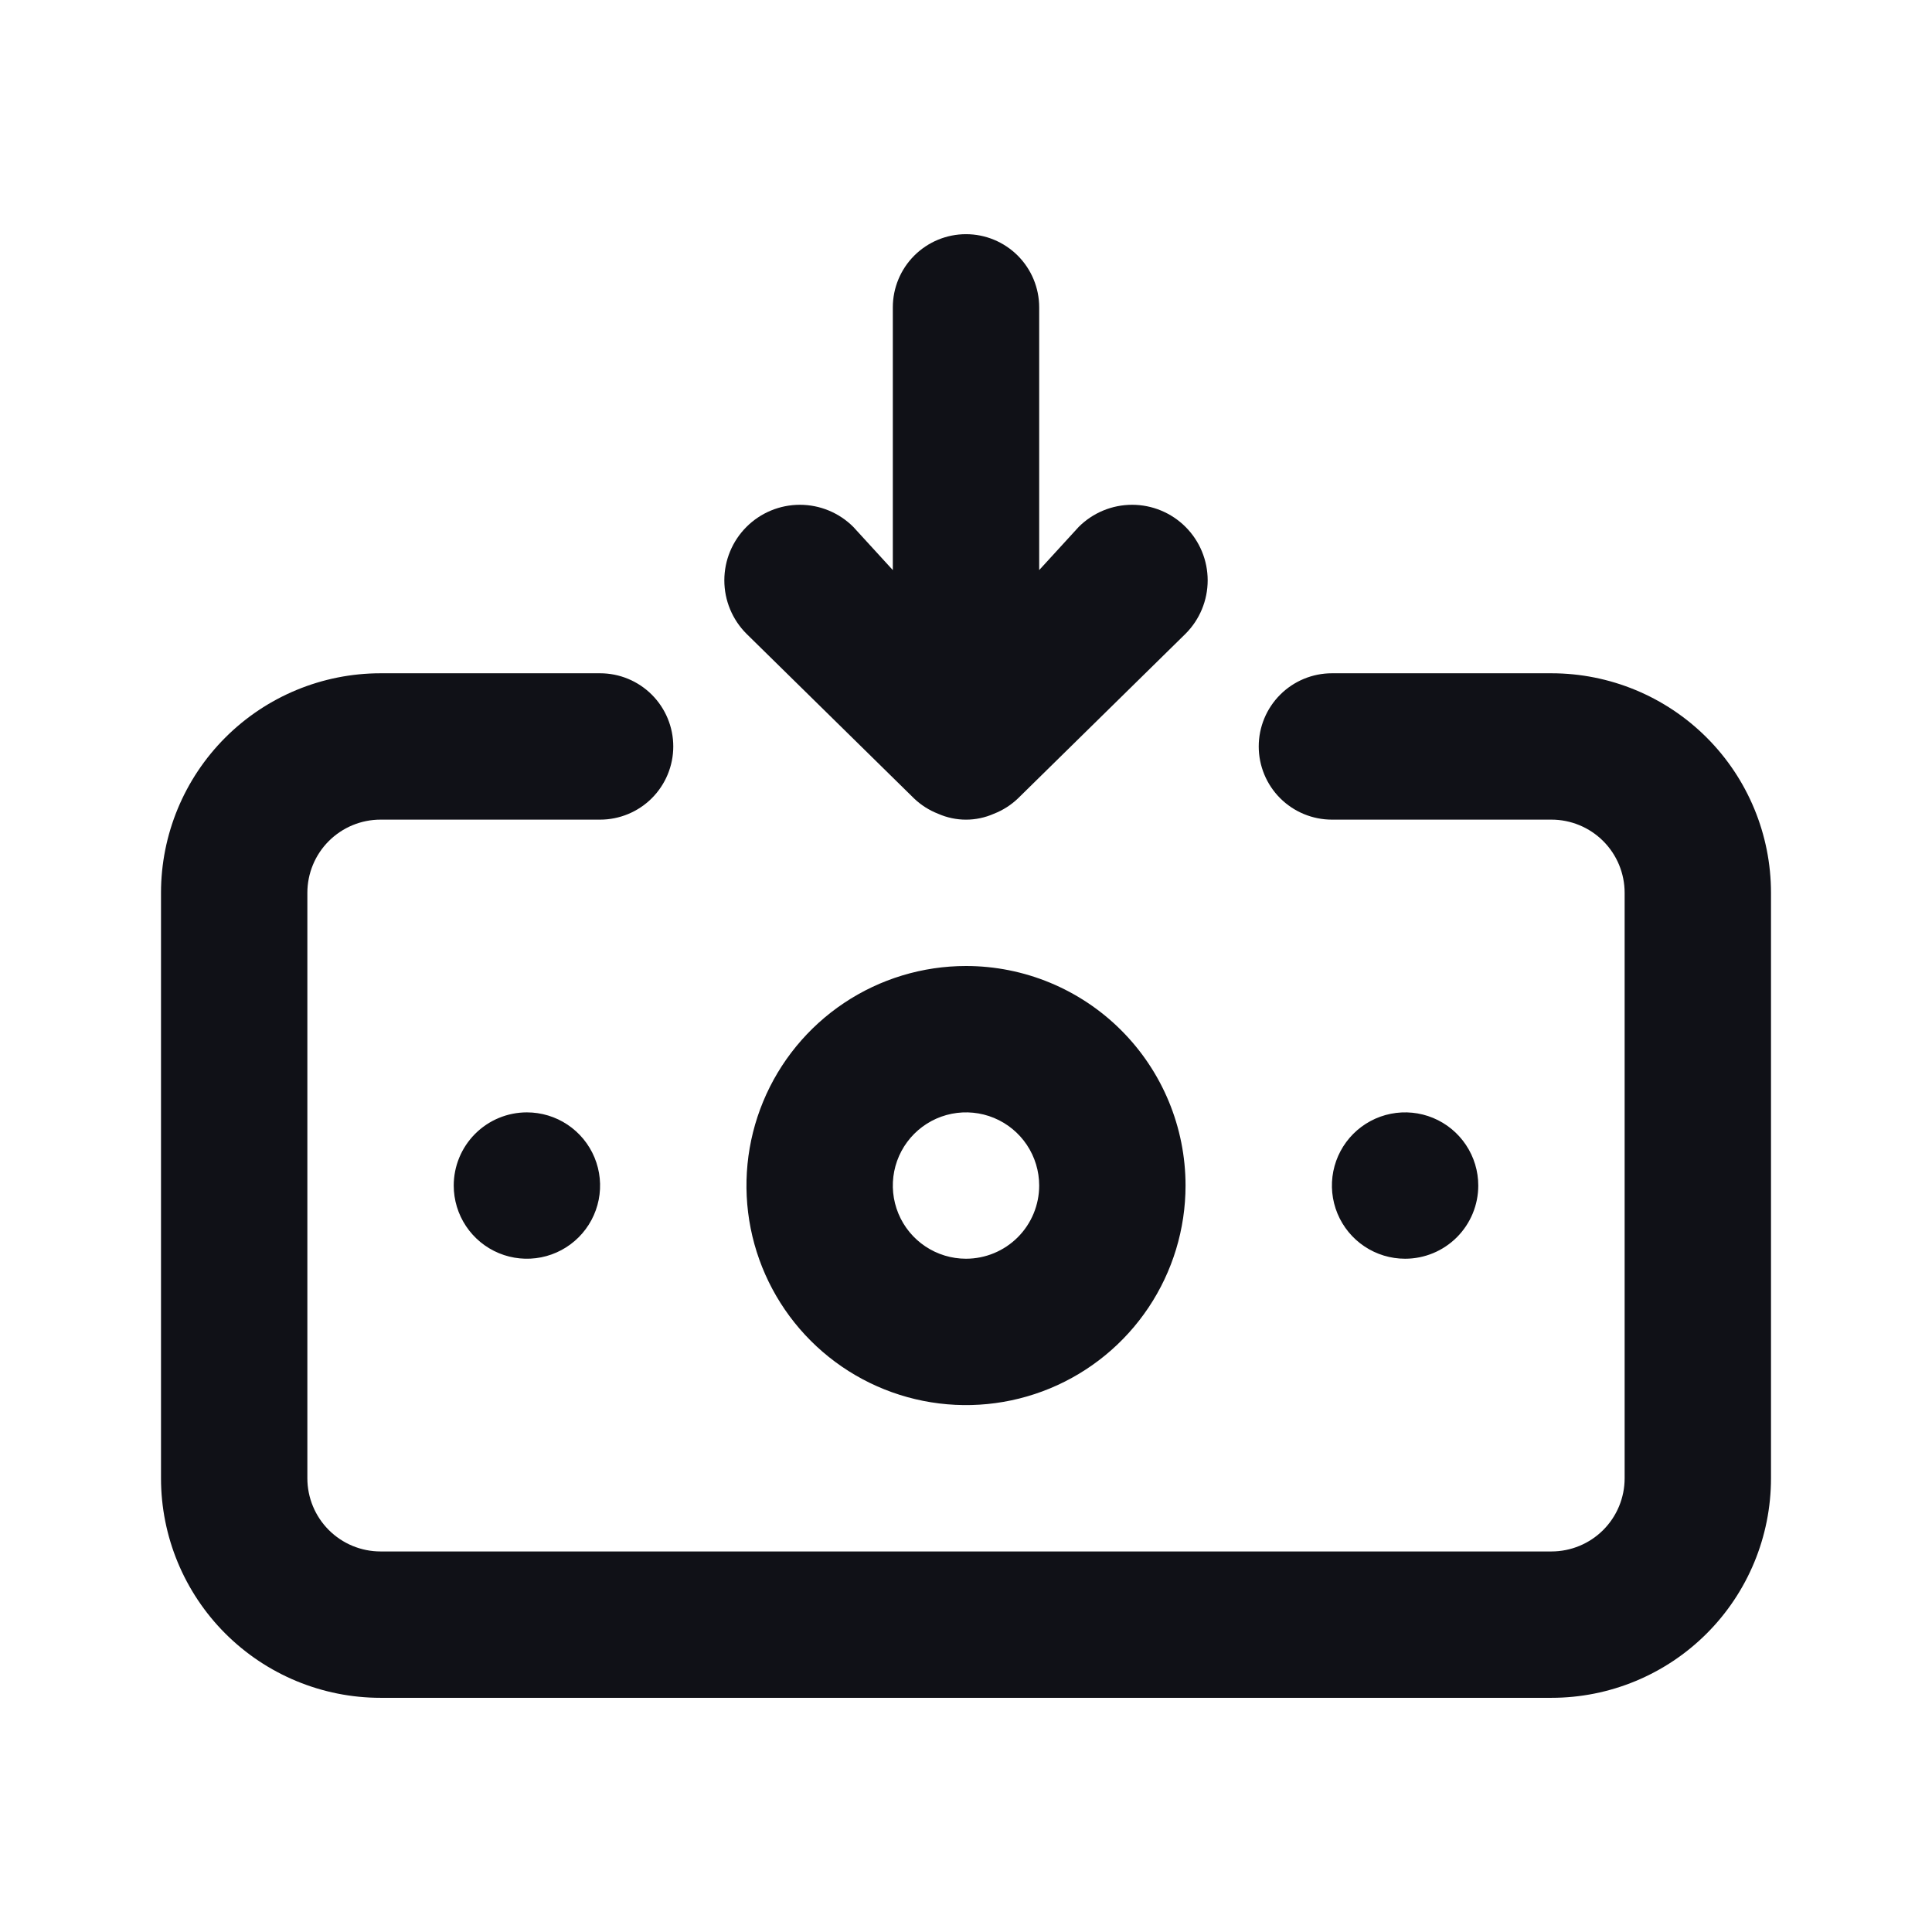<?xml version="1.0" encoding="UTF-8" standalone="no"?><!DOCTYPE svg PUBLIC "-//W3C//DTD SVG 1.1//EN" "http://www.w3.org/Graphics/SVG/1.1/DTD/svg11.dtd"><svg width="100%" height="100%" viewBox="0 0 200 200" version="1.1" xmlns="http://www.w3.org/2000/svg" xmlns:xlink="http://www.w3.org/1999/xlink" xml:space="preserve" xmlns:serif="http://www.serif.com/" style="fill-rule:evenodd;clip-rule:evenodd;stroke-linejoin:round;stroke-miterlimit:2;"><rect id="Artboard1" x="0" y="0" width="200" height="200" style="fill:none;"/><g id="Artboard11" serif:id="Artboard1"><path d="M100,100c-4.495,0 -8.889,1.333 -12.627,3.83c-3.737,2.498 -6.65,6.047 -8.37,10.2c-1.72,4.153 -2.17,8.723 -1.294,13.131c0.877,4.409 3.042,8.458 6.221,11.637c3.178,3.179 7.228,5.343 11.636,6.22c4.409,0.877 8.978,0.427 13.131,-1.293c4.153,-1.72 7.703,-4.634 10.2,-8.371c2.497,-3.738 3.83,-8.132 3.83,-12.627c0,-6.027 -2.394,-11.808 -6.657,-16.07c-4.262,-4.263 -10.042,-6.657 -16.07,-6.657Zm0,30.303c-1.498,0 -2.963,-0.444 -4.209,-1.277c-1.246,-0.832 -2.217,-2.015 -2.79,-3.399c-0.573,-1.385 -0.723,-2.908 -0.431,-4.378c0.292,-1.469 1.014,-2.819 2.073,-3.879c1.06,-1.059 2.41,-1.781 3.879,-2.073c1.47,-0.292 2.993,-0.142 4.377,0.431c1.384,0.574 2.568,1.545 3.4,2.791c0.832,1.245 1.277,2.71 1.277,4.208c-0,2.009 -0.798,3.936 -2.219,5.357c-1.421,1.421 -3.348,2.219 -5.357,2.219Zm-5.379,-47.651c0.721,0.689 1.57,1.23 2.5,1.59c0.907,0.401 1.888,0.608 2.879,0.608c0.991,0 1.972,-0.207 2.879,-0.608c0.93,-0.36 1.779,-0.901 2.5,-1.59l17.348,-17.046c1.467,-1.467 2.291,-3.456 2.291,-5.53c0,-2.074 -0.824,-4.064 -2.291,-5.531c-1.466,-1.466 -3.456,-2.29 -5.53,-2.29c-2.074,-0 -4.064,0.824 -5.53,2.29l-4.091,4.47l-0,-27.197c-0,-2.009 -0.798,-3.936 -2.219,-5.357c-1.421,-1.42 -3.348,-2.219 -5.357,-2.219c-2.009,0 -3.936,0.799 -5.357,2.219c-1.421,1.421 -2.219,3.348 -2.219,5.357l0,27.197l-4.091,-4.47c-1.466,-1.466 -3.456,-2.29 -5.53,-2.29c-2.074,-0 -4.064,0.824 -5.53,2.29c-1.467,1.467 -2.291,3.457 -2.291,5.531c-0,2.074 0.824,4.063 2.291,5.53l17.348,17.046Zm58.409,40.075c0,-1.498 -0.444,-2.963 -1.277,-4.208c-0.832,-1.246 -2.015,-2.217 -3.399,-2.791c-1.385,-0.573 -2.908,-0.723 -4.377,-0.431c-1.47,0.292 -2.82,1.014 -3.879,2.073c-1.06,1.06 -1.781,2.41 -2.074,3.879c-0.292,1.47 -0.142,2.993 0.431,4.378c0.574,1.384 1.545,2.567 2.791,3.399c1.246,0.833 2.71,1.277 4.209,1.277c2.009,0 3.936,-0.798 5.356,-2.219c1.421,-1.421 2.219,-3.348 2.219,-5.357Zm7.576,-53.03l-22.727,-0c-2.009,-0 -3.936,0.798 -5.357,2.219c-1.421,1.421 -2.219,3.348 -2.219,5.357c0,2.009 0.798,3.936 2.219,5.357c1.421,1.42 3.348,2.218 5.357,2.218l22.727,0c2.009,0 3.936,0.799 5.357,2.219c1.421,1.421 2.219,3.348 2.219,5.357l-0,60.606c-0,2.009 -0.798,3.936 -2.219,5.357c-1.421,1.421 -3.348,2.219 -5.357,2.219l-121.212,0c-2.009,0 -3.936,-0.798 -5.357,-2.219c-1.421,-1.421 -2.219,-3.348 -2.219,-5.357l0,-60.606c0,-2.009 0.798,-3.936 2.219,-5.357c1.421,-1.42 3.348,-2.219 5.357,-2.219l22.727,0c2.009,0 3.936,-0.798 5.357,-2.218c1.421,-1.421 2.219,-3.348 2.219,-5.357c-0,-2.009 -0.798,-3.936 -2.219,-5.357c-1.421,-1.421 -3.348,-2.219 -5.357,-2.219l-22.727,-0c-6.028,-0 -11.808,2.394 -16.071,6.657c-4.262,4.262 -6.656,10.043 -6.656,16.07l-0,60.606c-0,6.028 2.394,11.809 6.656,16.071c4.263,4.262 10.043,6.657 16.071,6.657l121.212,-0c6.028,-0 11.808,-2.395 16.071,-6.657c4.262,-4.262 6.656,-10.043 6.656,-16.071l0,-60.606c0,-6.027 -2.394,-11.808 -6.656,-16.07c-4.263,-4.263 -10.043,-6.657 -16.071,-6.657Zm-113.636,53.03c-0,1.499 0.444,2.963 1.277,4.209c0.832,1.246 2.015,2.217 3.399,2.791c1.385,0.573 2.908,0.723 4.377,0.431c1.47,-0.293 2.82,-1.014 3.879,-2.074c1.06,-1.059 1.781,-2.409 2.074,-3.879c0.292,-1.469 0.142,-2.992 -0.431,-4.377c-0.574,-1.384 -1.545,-2.567 -2.791,-3.4c-1.246,-0.832 -2.71,-1.276 -4.209,-1.276c-2.009,-0 -3.936,0.798 -5.356,2.218c-1.421,1.421 -2.219,3.348 -2.219,5.357Z" style="fill:#101117;fill-rule:nonzero;"/></g></svg>